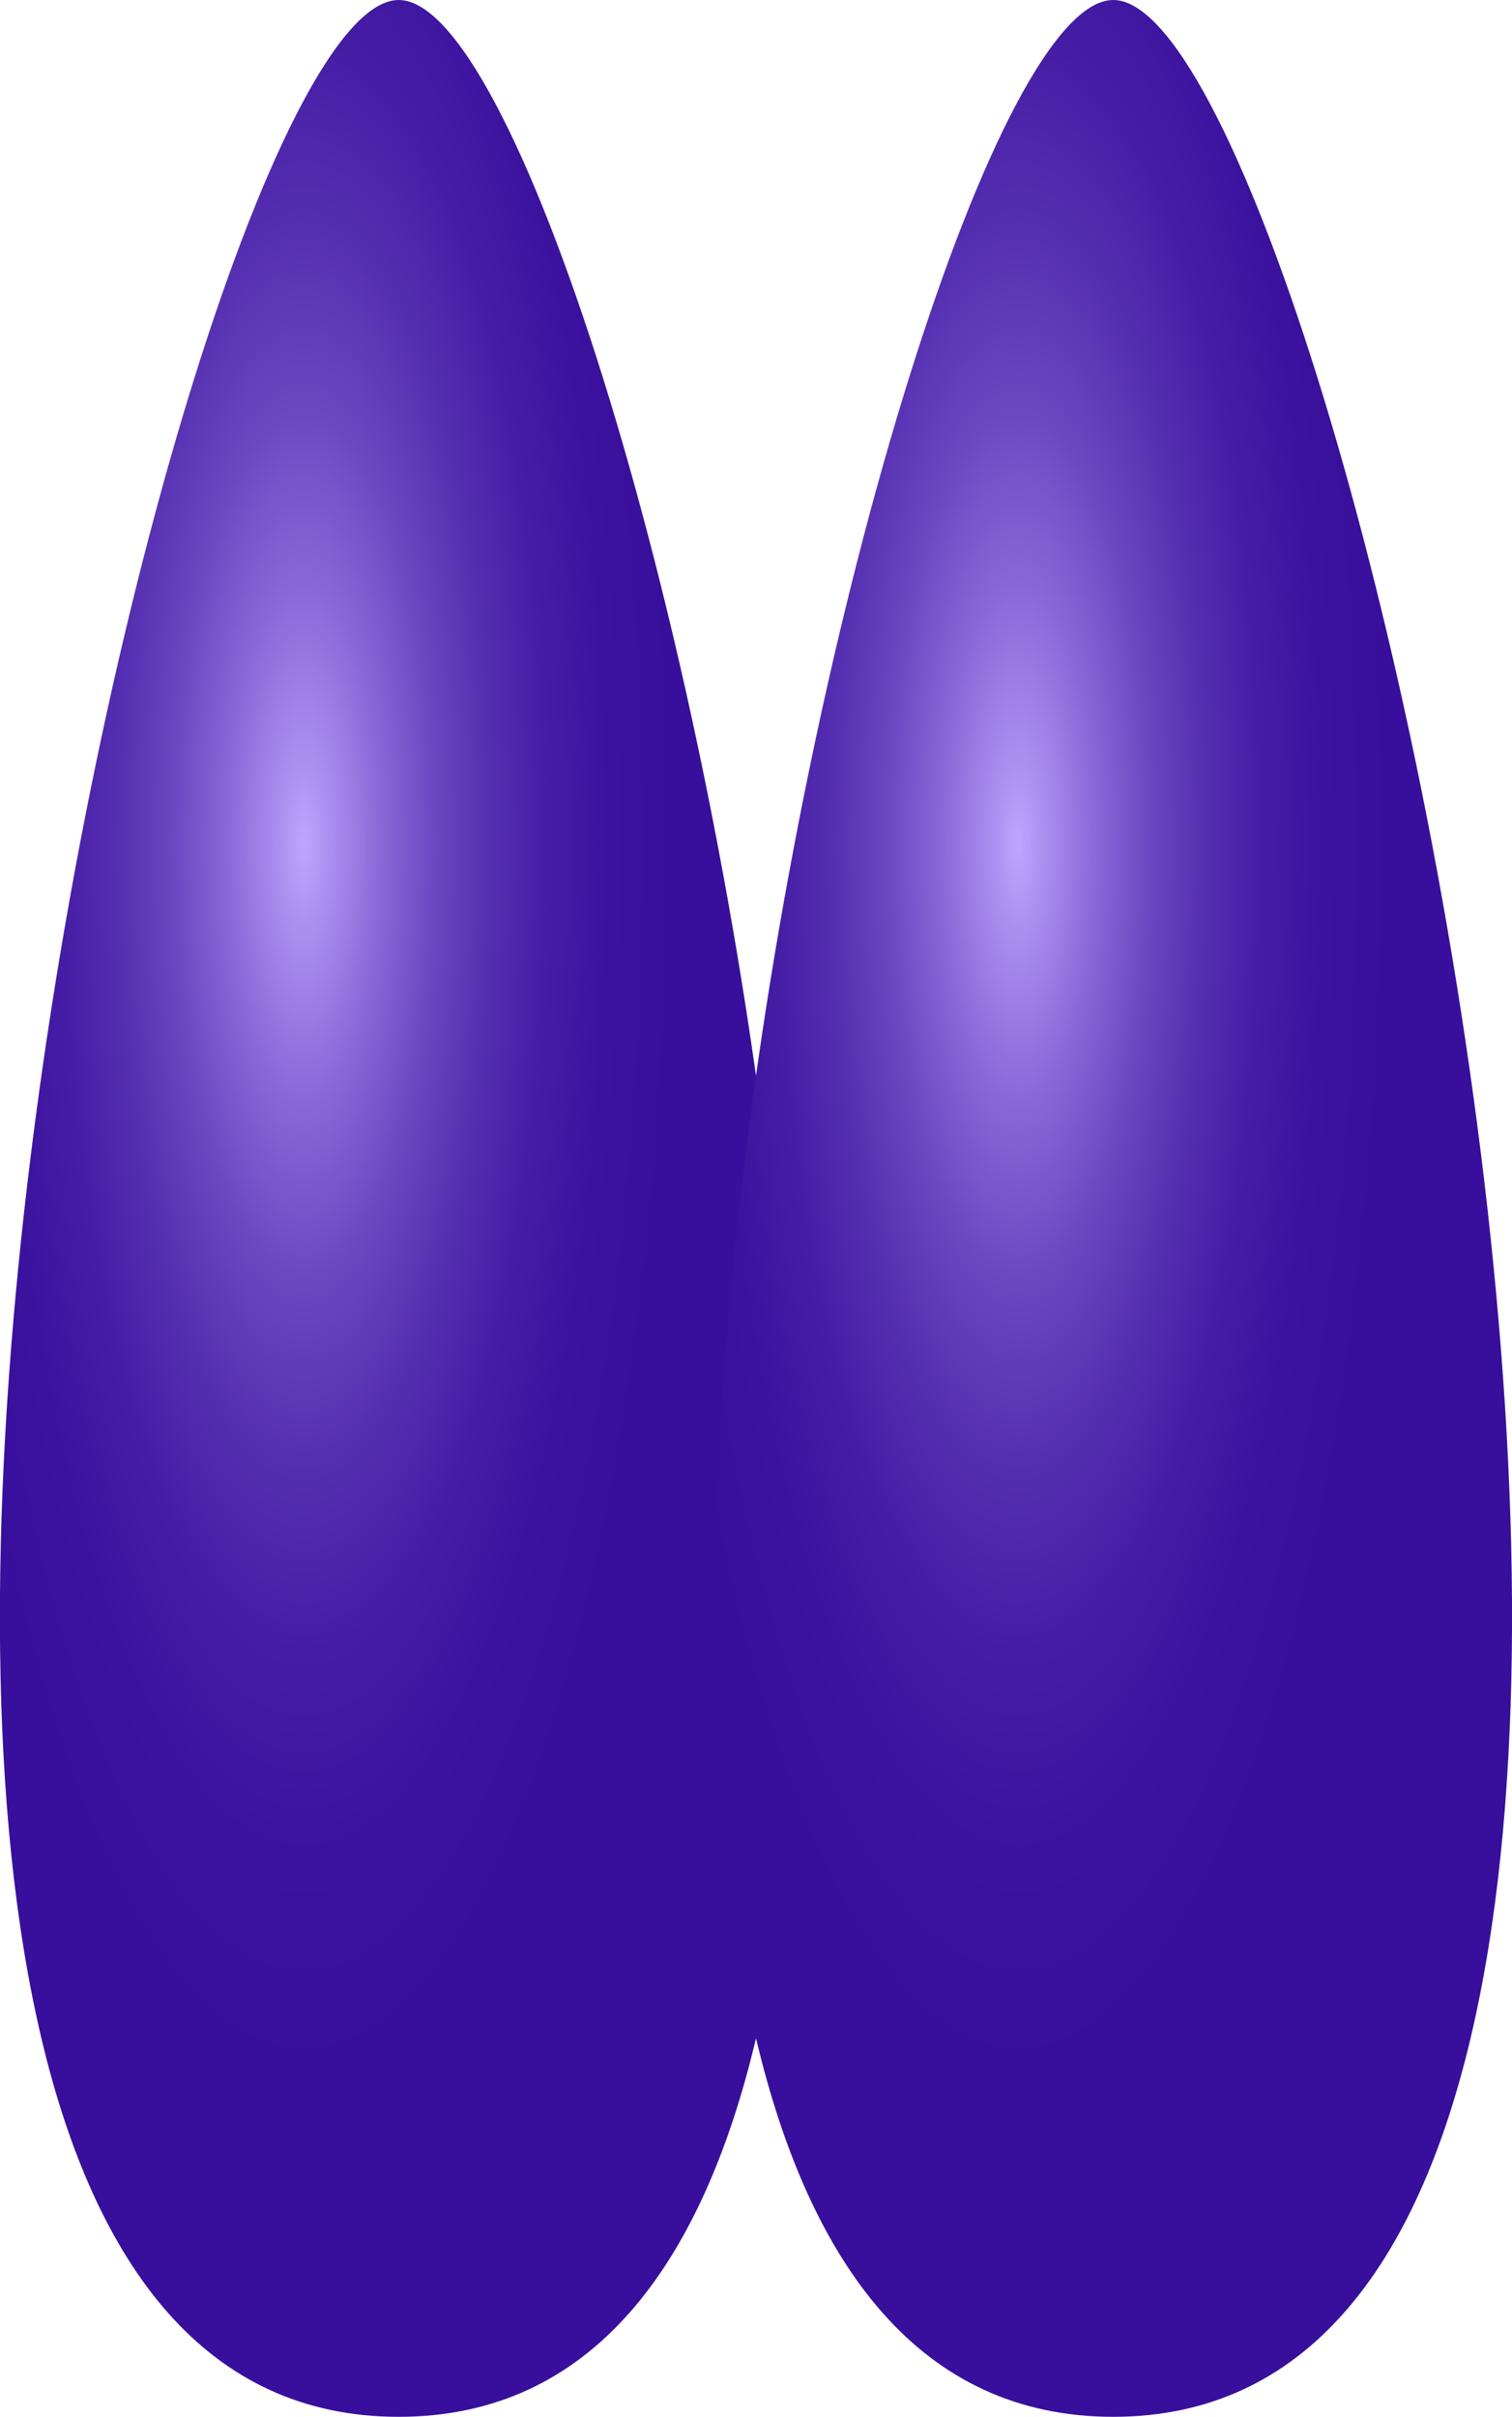 <svg id="Layer_1" data-name="Layer 1" xmlns="http://www.w3.org/2000/svg" xmlns:xlink="http://www.w3.org/1999/xlink" viewBox="0 0 31.389 50.156"><defs><style>.cls-1{fill:url(#radial-gradient);}.cls-2{fill:url(#radial-gradient-2);}</style><radialGradient id="radial-gradient" cx="90.616" cy="92.425" r="7.767" gradientTransform="translate(0 -214.026) scale(1 3.316)" gradientUnits="userSpaceOnUse"><stop offset="0" stop-color="#bfa5ff"/><stop offset="0.066" stop-color="#ac90f1"/><stop offset="0.205" stop-color="#8969d7"/><stop offset="0.349" stop-color="#6b48c2"/><stop offset="0.497" stop-color="#552fb1"/><stop offset="0.65" stop-color="#451da5"/><stop offset="0.813" stop-color="#3b129e"/><stop offset="1" stop-color="#380f9c"/></radialGradient><radialGradient id="radial-gradient-2" cx="105.45" cy="92.425" r="7.767" xlink:href="#radial-gradient"/></defs><title>NTF4</title><g id="NTF4"><path class="cls-1" d="M92.583,74.922c-4.715,0-16,50.156,0,50.156s4.715-50.156,0-50.156" transform="translate(-84.306 -74.922)"/><path class="cls-2" d="M107.417,125.078c16,0,4.715-50.156,0-50.156S91.42,125.078,107.417,125.078Z" transform="translate(-84.306 -74.922)"/></g></svg>